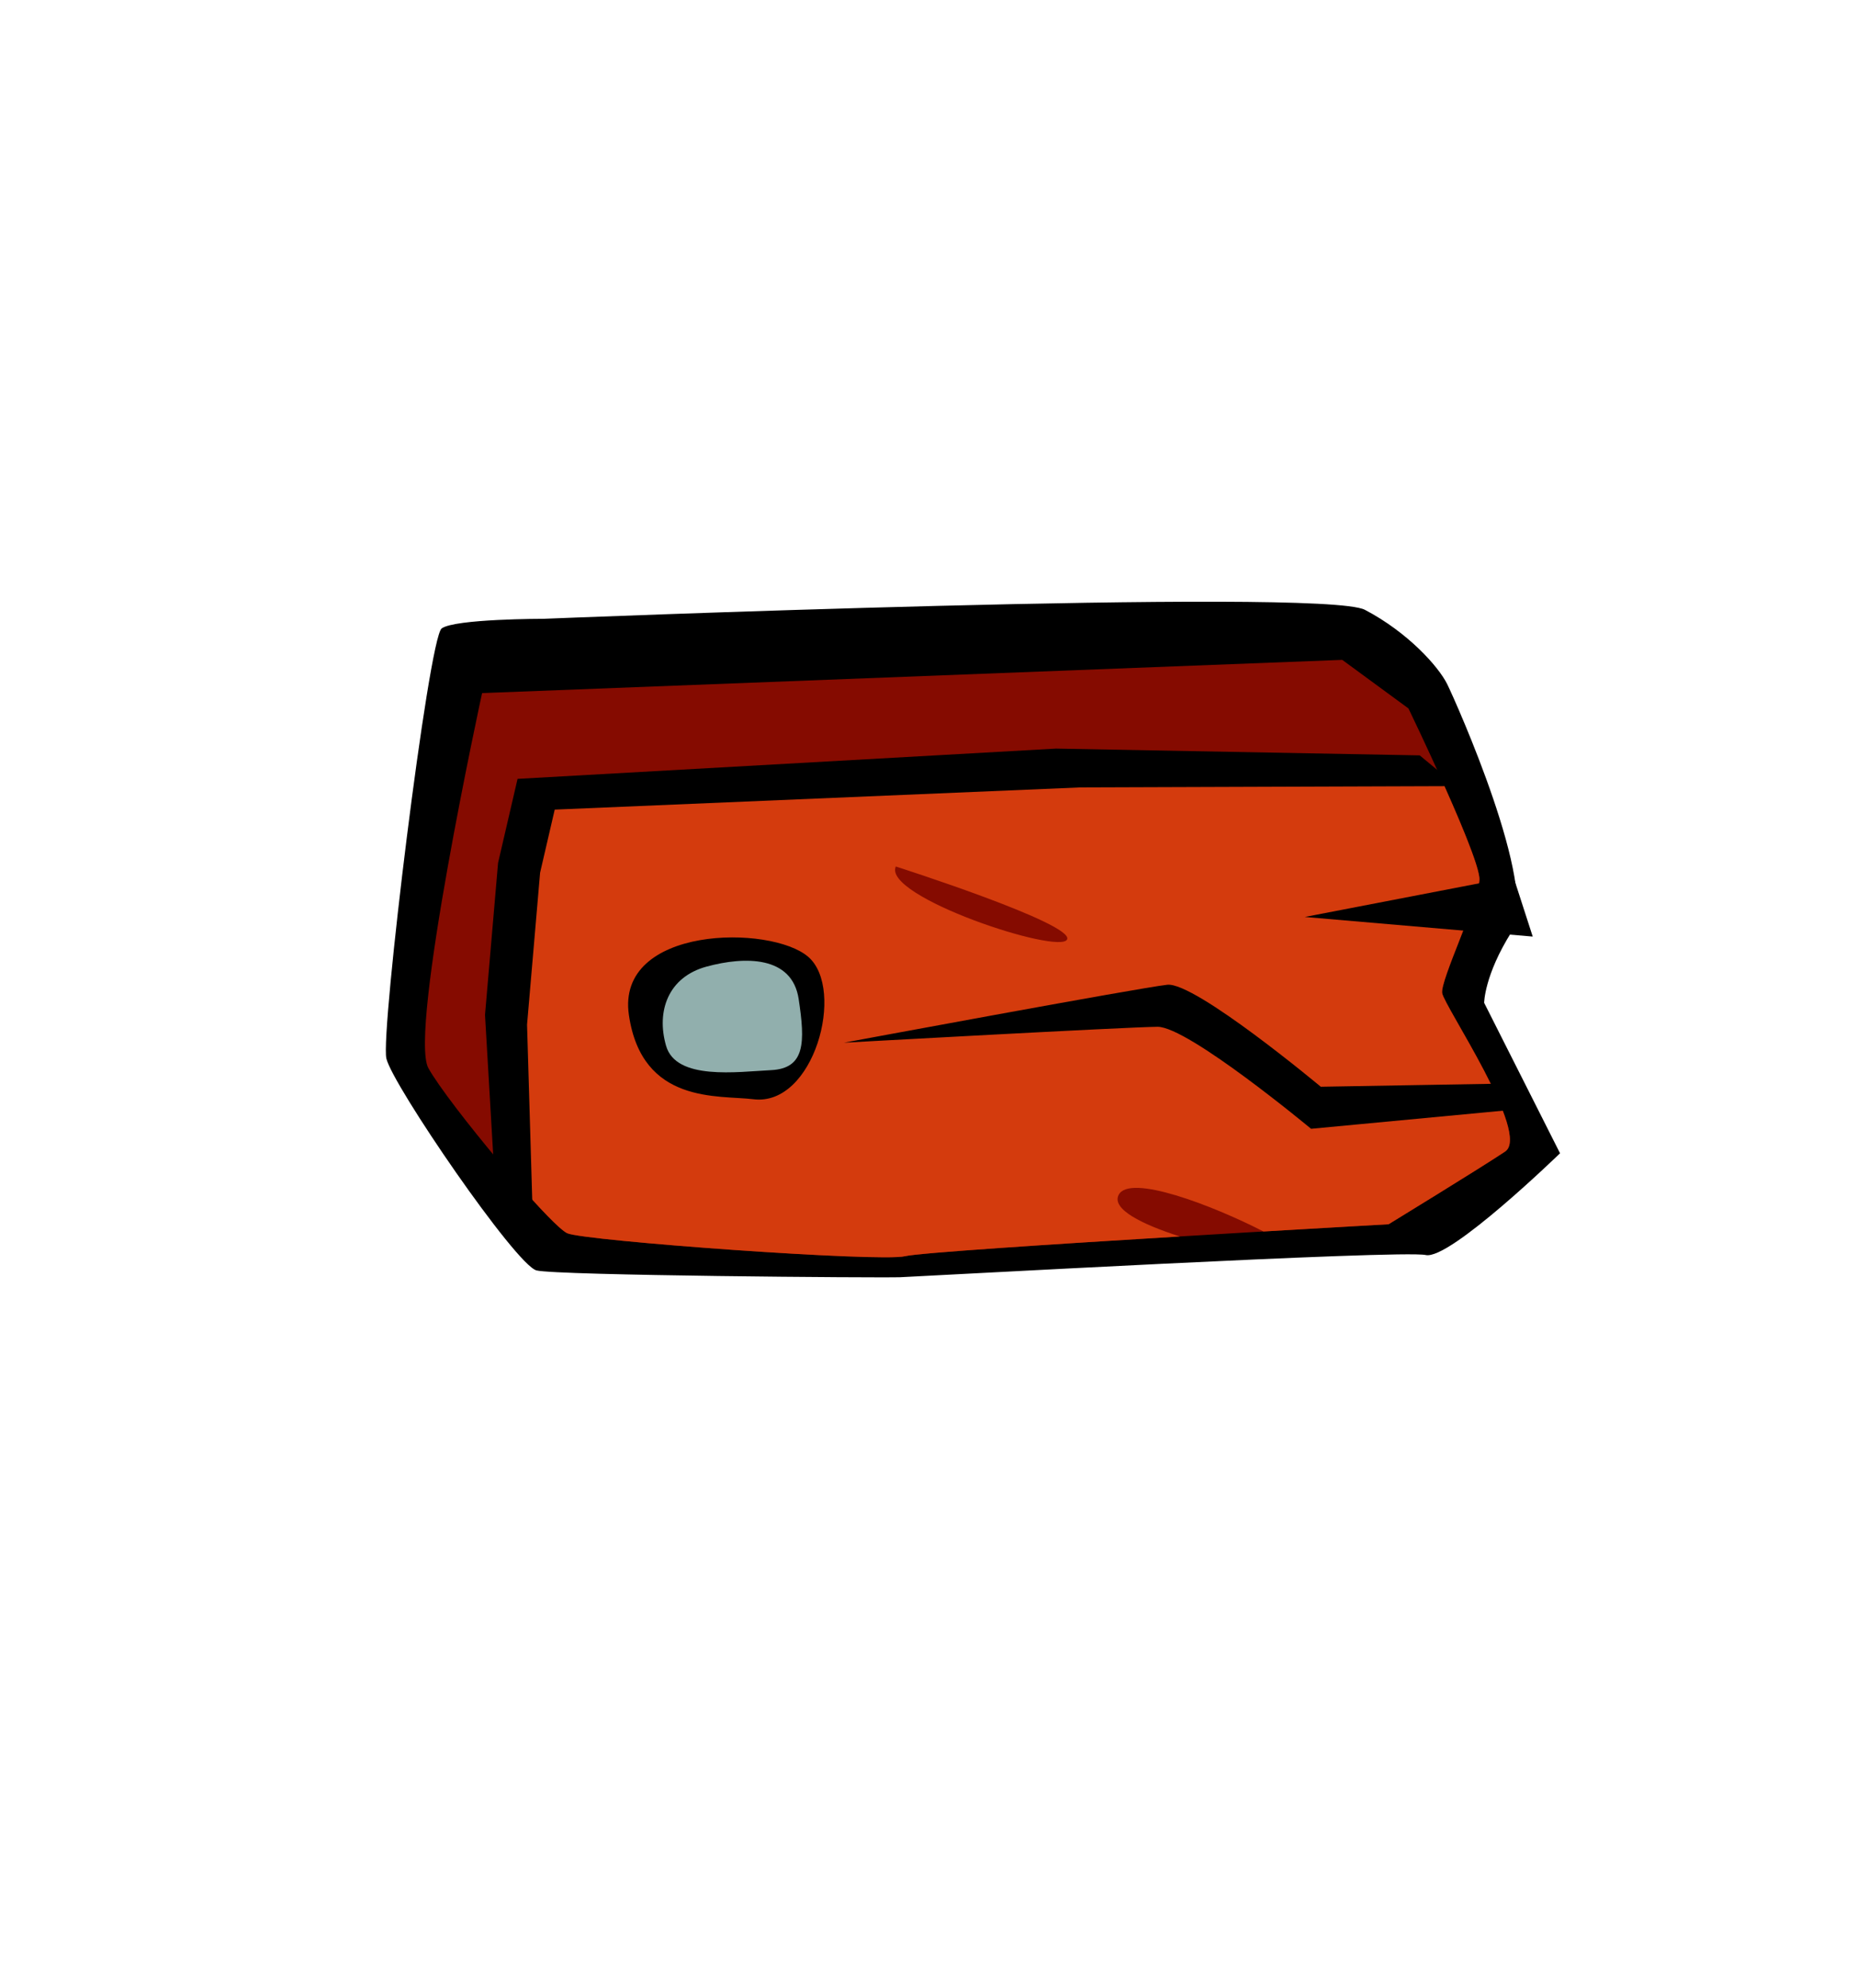 <svg width="71" height="76" viewBox="0 0 71 76" fill="none" xmlns="http://www.w3.org/2000/svg">
<path d="M52.184 23.312C53.826 24.171 55.003 25.485 55.334 26.158C55.665 26.831 58.849 33.952 57.798 35.618C56.748 37.283 56.745 38.337 56.745 38.337L59.646 44.088C59.646 44.088 55.429 48.182 54.512 47.978C53.594 47.773 35.194 48.797 34.421 48.826C33.649 48.854 21.302 48.762 20.514 48.567C19.725 48.371 15 41.47 14.772 40.464C14.543 39.459 16.383 24.393 16.887 24.024C17.392 23.654 20.782 23.656 20.782 23.656C20.782 23.656 50.541 22.453 52.184 23.312Z" fill="black"/>
<path d="M53.851 27.083C53.851 27.083 56.615 32.802 56.566 33.637C56.516 34.472 55.068 37.472 55.14 37.963C55.213 38.454 58.541 43.361 57.546 44.023C56.55 44.685 53.093 46.801 53.093 46.801C53.093 46.801 35.562 47.785 34.609 48.021C33.657 48.258 22.347 47.437 21.691 47.145C21.035 46.853 17.149 42.212 16.38 40.836C15.611 39.459 18.432 26.496 18.432 26.496L51.319 25.226L53.851 27.083Z" fill="#850B00"/>
<path d="M46.987 29.303C47.821 29.429 52.393 29.443 54.95 29.442C55.716 31.123 56.593 33.167 56.564 33.639C56.514 34.474 55.066 37.474 55.139 37.964C55.211 38.455 58.54 43.362 57.544 44.024C56.548 44.687 53.091 46.802 53.091 46.802C53.091 46.802 51.046 46.916 48.308 47.078C46.348 46.074 43.179 44.861 42.769 45.681C42.496 46.222 43.656 46.804 45.114 47.269C40.345 47.557 35.12 47.896 34.608 48.023C33.656 48.259 22.346 47.438 21.689 47.146C21.421 47.025 20.61 46.177 19.699 45.123C19.486 42.06 19.236 37.274 19.416 36.88C19.666 36.333 20.41 30.761 20.41 30.761C20.41 30.761 42.233 28.922 42.788 29.173C43.339 29.428 45.82 29.131 46.987 29.303ZM34.25 33.125C33.729 34.274 40.524 36.517 40.8 35.912C41.075 35.307 34.25 33.125 34.25 33.125Z" fill="#D43B0D"/>
<path d="M54.281 28.877L55.701 30.052L41.299 30.102L21.209 30.95L20.65 33.361L20.151 39.171L20.391 47.269L18.97 46.093L18.544 38.798L19.043 32.988L19.788 29.775L40.373 28.618L54.281 28.877ZM50.499 41.545L57.299 41.428L57.916 42.417L50.127 43.152C50.127 43.152 45.428 39.245 44.258 39.253C43.088 39.261 32.266 39.861 32.266 39.861C32.266 39.861 43.567 37.76 44.63 37.646C45.694 37.533 50.499 41.545 50.499 41.545ZM57.862 33.516L58.602 35.804L49.887 35.054L57.862 33.516ZM30.908 36.584C32.33 37.827 31.122 42.313 28.802 42.022C27.477 41.858 24.547 42.229 24.045 38.803C23.544 35.377 29.487 35.34 30.908 36.584Z" fill="black"/>
<path d="M29.483 40.91C28.177 40.975 25.848 41.308 25.466 39.979C25.084 38.65 25.551 37.349 27.014 36.952C28.478 36.554 30.286 36.533 30.536 38.191C30.787 39.849 30.79 40.844 29.483 40.91Z" fill="#91AFAD"/>
</svg>
